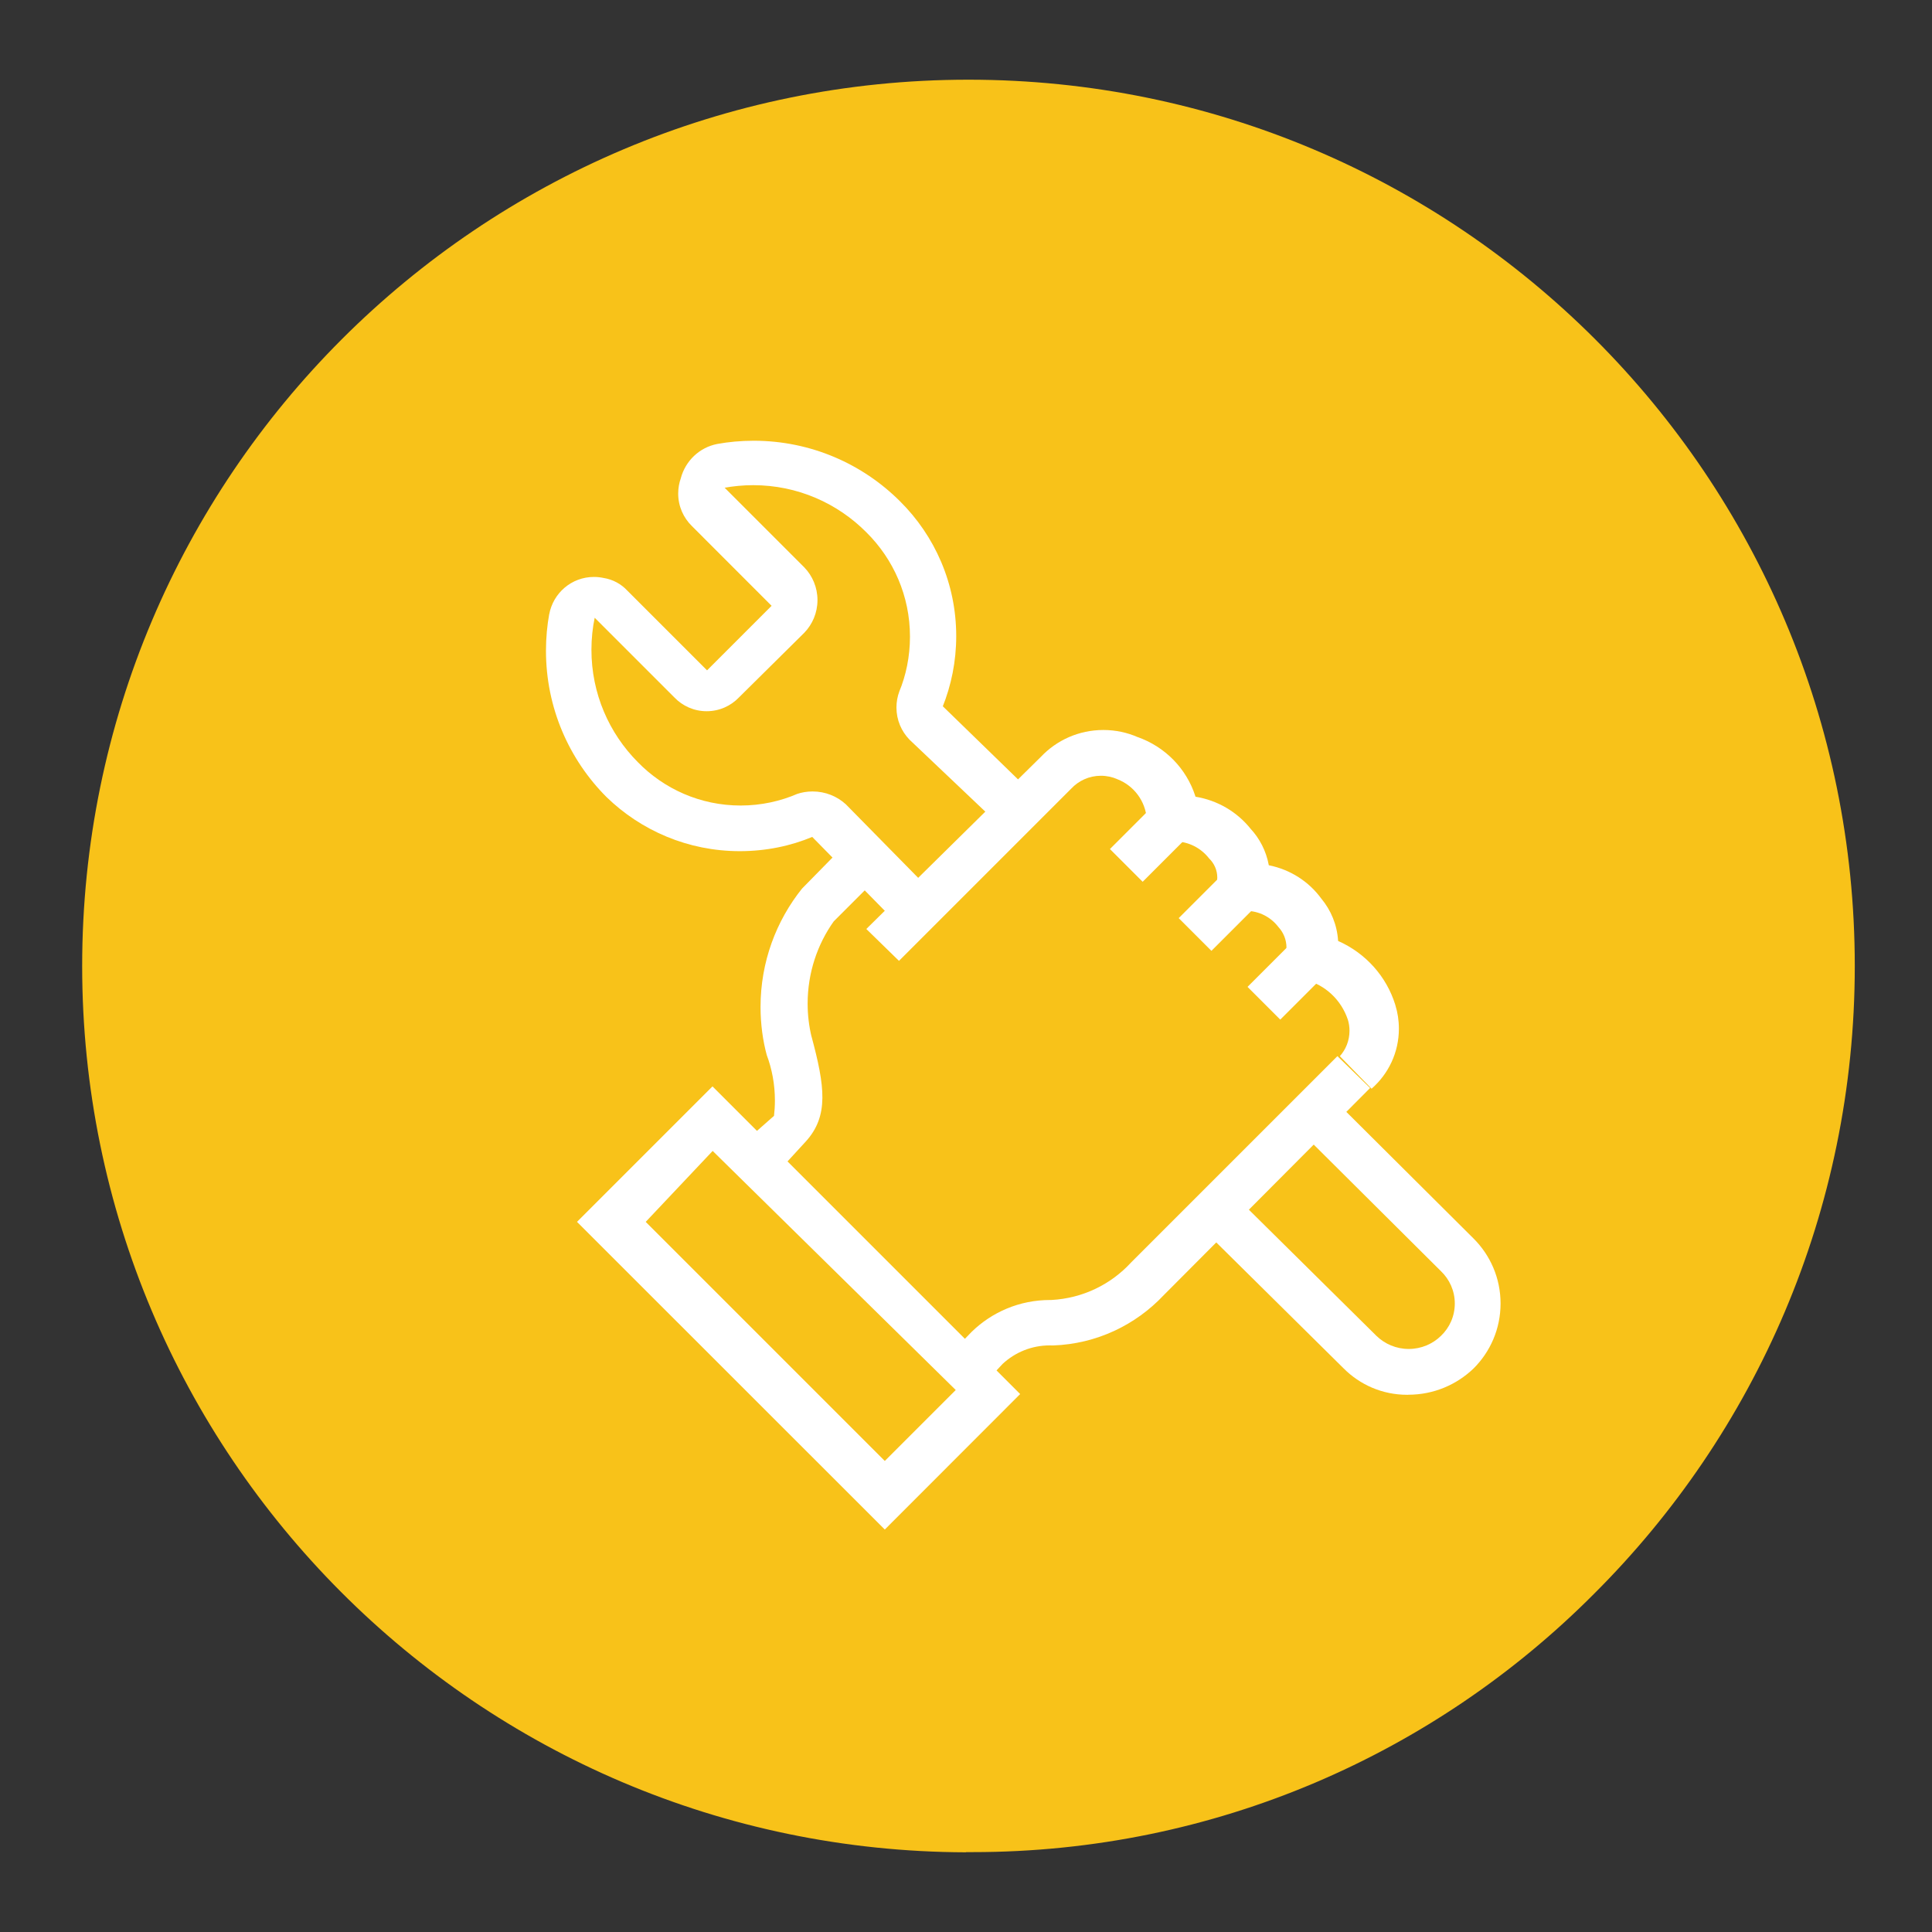 <!-- Generated by IcoMoon.io -->
<svg version="1.1" xmlns="http://www.w3.org/2000/svg" width="32" height="32" viewBox="0 0 32 32">
<rect x="0" y="0" width="32" height="32" fill="#333333" stroke="none"/>
<title>Layer-2</title>
<path fill="#f8c219" d="M16 30.68c-8.090-0.023-14.639-6.587-14.639-14.68 0-8.107 6.572-14.68 14.68-14.68s14.68 6.572 14.68 14.68c0 4.064-1.651 7.741-4.319 10.399l-0 0c-2.63 2.642-6.27 4.278-10.292 4.278-0.039 0-0.078-0-0.116-0l0.006 0z"></path>
<path fill="#fff" d="M12.779 19.525l-0.528-0.541 0.569-0.502c0.009-0.076 0.015-0.164 0.015-0.253 0-0.269-0.049-0.527-0.139-0.765l0.005 0.015c-0.066-0.24-0.104-0.516-0.104-0.801 0-0.743 0.258-1.426 0.69-1.964l-0.005 0.006 0.752-0.766 0.541 0.541-0.766 0.766c-0.27 0.379-0.432 0.852-0.432 1.362 0 0.191 0.023 0.377 0.066 0.555l-0.003-0.016c0.224 0.832 0.29 1.32-0.092 1.743z"></path>
<path fill="#fff" d="M16.251 22.971l-0.528-0.528 0.37-0.383c0.335-0.327 0.793-0.528 1.299-0.528 0.007 0 0.015 0 0.022 0h-0.001c0.524-0.028 0.988-0.26 1.319-0.619l0.001-0.001 3.419-3.419 0.541 0.528-3.419 3.432c-0.463 0.492-1.11 0.806-1.83 0.832l-0.005 0c-0.016-0.001-0.034-0.001-0.052-0.001-0.301 0-0.575 0.116-0.78 0.306l0.001-0.001z"></path>
<path fill="#fff" d="M14.655 25.334l-5.098-5.096 2.244-2.244 5.096 5.096zM10.695 20.238l3.96 3.96 1.175-1.175-4.026-3.96z"></path>
<path fill="#fff" d="M18.384 14.063l0.756-0.756 0.542 0.542-0.756 0.756-0.542-0.542z"></path>
<path fill="#fff" d="M19.523 15.207l0.756-0.756 0.542 0.542-0.756 0.756-0.542-0.542z"></path>
<path fill="#fff" d="M20.663 16.346l0.756-0.756 0.542 0.542-0.756 0.756-0.542-0.542z"></path>
<path fill="#fff" d="M22.72 18.035l-0.528-0.541c0.099-0.111 0.16-0.259 0.16-0.421 0-0.066-0.010-0.13-0.029-0.191l0.001 0.005c-0.11-0.327-0.375-0.575-0.706-0.659l-0.007-0.002-0.488-0.092 0.185-0.422c0-0.005 0-0.011 0-0.017 0-0.131-0.050-0.25-0.133-0.34l0 0c-0.124-0.163-0.319-0.268-0.537-0.268-0.025 0-0.049 0.001-0.073 0.004l0.003-0-0.607 0.092 0.198-0.594c0.002-0.016 0.003-0.035 0.003-0.054 0-0.124-0.052-0.236-0.135-0.316l-0-0c-0.134-0.173-0.342-0.283-0.575-0.283-0.008 0-0.015 0-0.023 0l0.001-0-0.436 0.079v-0.449c-0.022-0.302-0.216-0.553-0.483-0.658l-0.005-0.002c-0.080-0.036-0.174-0.057-0.272-0.057-0.195 0-0.37 0.083-0.493 0.215l-0 0-2.851 2.851-0.541-0.528 2.891-2.851c0.26-0.275 0.628-0.445 1.035-0.445 0.203 0 0.396 0.042 0.571 0.119l-0.009-0.004c0.461 0.161 0.814 0.524 0.961 0.979l0.003 0.011c0.37 0.061 0.687 0.252 0.908 0.525l0.002 0.003c0.152 0.163 0.26 0.37 0.303 0.6l0.001 0.007c0.36 0.072 0.664 0.272 0.868 0.55l0.003 0.004c0.158 0.19 0.26 0.431 0.277 0.696l0 0.004c0.456 0.202 0.801 0.586 0.947 1.057l0.003 0.012c0.036 0.115 0.057 0.247 0.057 0.384 0 0.395-0.174 0.75-0.45 0.992l-0.002 0.001z"></path>
<path fill="#fff" d="M14.944 15.38l-1.491-1.518c-0.354 0.149-0.766 0.236-1.199 0.236-0.859 0-1.638-0.342-2.209-0.897l0.001 0.001c-0.62-0.621-1.003-1.478-1.003-2.424 0-0.212 0.019-0.419 0.056-0.62l-0.003 0.021c0.064-0.356 0.371-0.623 0.741-0.623 0.055 0 0.109 0.006 0.161 0.017l-0.005-0.001c0.159 0.025 0.296 0.101 0.398 0.211l0 0 1.32 1.32 1.069-1.069-1.319-1.32c-0.141-0.137-0.228-0.328-0.228-0.54 0-0.090 0.016-0.177 0.045-0.257l-0.002 0.005c0.077-0.29 0.31-0.511 0.602-0.568l0.005-0.001c0.18-0.033 0.387-0.053 0.599-0.053 0.947 0 1.804 0.383 2.425 1.003l-0-0c0.575 0.57 0.931 1.36 0.931 2.233 0 0.418-0.082 0.818-0.23 1.183l0.008-0.021 1.547 1.504-0.541 0.528-1.558-1.479c-0.134-0.138-0.216-0.326-0.216-0.533 0-0.093 0.017-0.182 0.047-0.264l-0.002 0.005c0.113-0.27 0.179-0.585 0.179-0.914 0-0.675-0.275-1.285-0.72-1.726l-0-0c-0.479-0.483-1.142-0.783-1.876-0.783-0.168 0-0.331 0.016-0.49 0.045l0.016-0.003 1.32 1.32c0.135 0.14 0.218 0.331 0.218 0.541s-0.083 0.401-0.218 0.541l0-0-1.083 1.072c-0.135 0.141-0.325 0.228-0.535 0.228s-0.4-0.088-0.534-0.228l-0-0-1.32-1.32c-0.034 0.159-0.054 0.342-0.054 0.53 0 0.726 0.293 1.383 0.767 1.86l-0-0c0.432 0.444 1.036 0.72 1.704 0.72 0.338 0 0.66-0.071 0.951-0.198l-0.015 0.006c0.076-0.026 0.164-0.041 0.256-0.041 0.212 0 0.405 0.080 0.55 0.212l-0.001-0.001 1.494 1.519z"></path>
<path fill="#fff" d="M23.325 23.102c-0.006 0-0.013 0-0.020 0-0.41 0-0.781-0.167-1.049-0.436l-0-0-2.362-2.336 0.541-0.541 2.363 2.337c0.138 0.134 0.327 0.217 0.535 0.217s0.397-0.083 0.535-0.218l-0 0c0.141-0.135 0.228-0.325 0.228-0.535s-0.088-0.4-0.228-0.534l-0-0-2.363-2.351 0.541-0.541 2.361 2.35c0.276 0.275 0.447 0.655 0.447 1.076s-0.171 0.801-0.447 1.076l-0 0c-0.28 0.269-0.661 0.435-1.080 0.435-0 0-0.001 0-0.001 0h0z"></path>
</svg>
